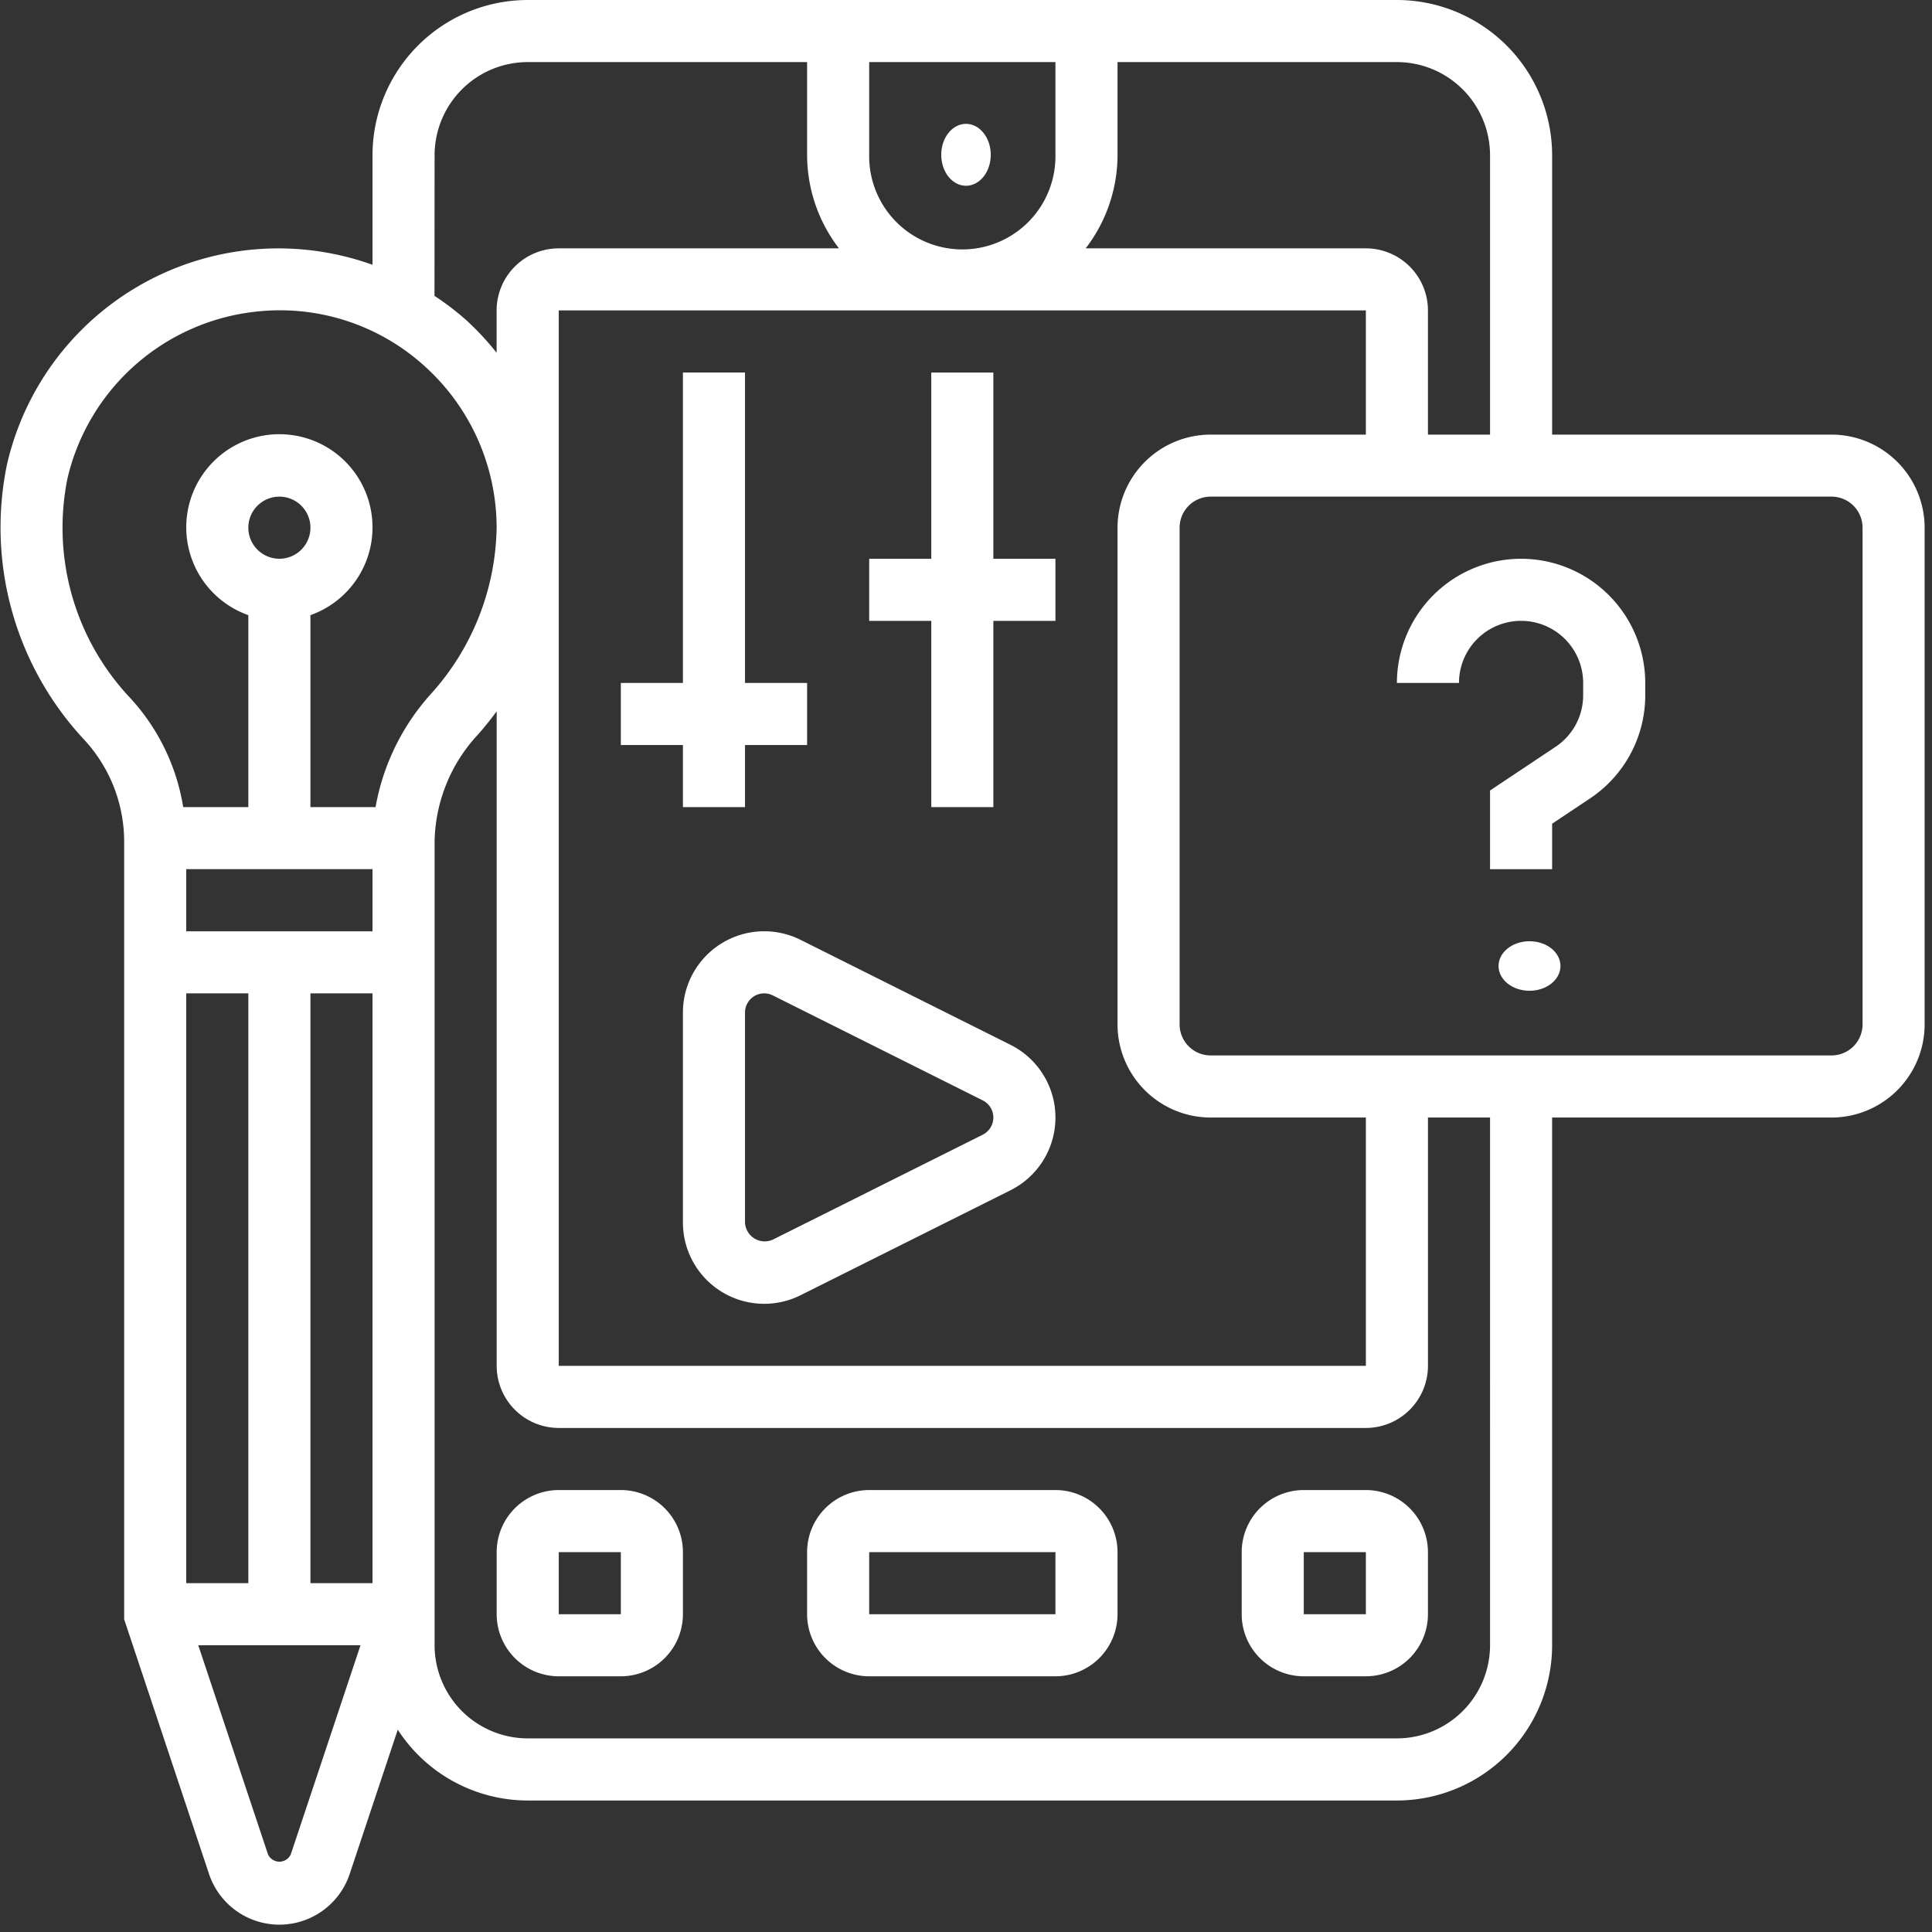 <svg id="speel" xmlns="http://www.w3.org/2000/svg" width="156" height="156" viewBox="0 0 156 156">
  <rect x="0" y="0" width="156" height="156" fill="#333333" stroke="none"/>
  <g id="Group_31" data-name="Group 31" transform="translate(0)">
    <path id="Path_48" data-name="Path 48" d="M47.052,49H32.013A5.018,5.018,0,0,0,27,54.013v5.013a5.018,5.018,0,0,0,5.013,5.013H47.052a5.018,5.018,0,0,0,5.013-5.013V54.013A5.018,5.018,0,0,0,47.052,49ZM32.013,59.026V54.013H47.052l0,5.013Z" transform="translate(38.17 71.314)" fill="#fff"/>
    <path id="Path_49" data-name="Path 49" d="M27.026,49H22.013A5.018,5.018,0,0,0,17,54.013v5.013a5.018,5.018,0,0,0,5.013,5.013h5.013a5.018,5.018,0,0,0,5.013-5.013V54.013A5.018,5.018,0,0,0,27.026,49ZM22.013,59.026V54.013h5.013l0,5.013Z" transform="translate(23.104 71.314)" fill="#fff"/>
    <path id="Path_50" data-name="Path 50" d="M51.026,49H46.013A5.018,5.018,0,0,0,41,54.013v5.013a5.018,5.018,0,0,0,5.013,5.013h5.013a5.018,5.018,0,0,0,5.013-5.013V54.013A5.018,5.018,0,0,0,51.026,49ZM46.013,59.026V54.013h5.013l0,5.013Z" transform="translate(59.261 71.314)" fill="#fff"/>
    <ellipse id="Ellipse_4" data-name="Ellipse 4" cx="2" cy="2.5" rx="2" ry="2.5" transform="translate(76 10)" fill="#fff"/>
    <path id="Path_51" data-name="Path 51" d="M148.886,36.092H126.327V13.533A12.547,12.547,0,0,0,113.794,1H43.611A12.547,12.547,0,0,0,31.078,13.533v8.848A22.485,22.485,0,0,0,1.566,38.493,25.118,25.118,0,0,0,7.782,60.711a12.11,12.11,0,0,1,3.243,8.322v62.716l6.855,20.569a5.986,5.986,0,0,0,11.355,0l3.883-11.653a12.517,12.517,0,0,0,10.492,5.717h70.183a12.547,12.547,0,0,0,12.533-12.533V91.236h22.559a7.529,7.529,0,0,0,7.52-7.52v-40.1A7.529,7.529,0,0,0,148.886,36.092ZM121.314,13.533V36.092H116.3V26.066a5.018,5.018,0,0,0-5.013-5.013H88.664a12.4,12.4,0,0,0,2.572-7.52V6.013h22.559A7.529,7.529,0,0,1,121.314,13.533Zm-22.559,77.7h12.533v20.052H46.117V26.066h65.17V36.092H98.755a7.529,7.529,0,0,0-7.52,7.52v40.1A7.529,7.529,0,0,0,98.755,91.236Zm-27.572-77.7V6.013H86.222v7.52a7.52,7.52,0,1,1-15.039,0Zm-35.092,0a7.529,7.529,0,0,1,7.52-7.52H66.17v7.52a12.4,12.4,0,0,0,2.572,7.52H46.117A5.018,5.018,0,0,0,41.1,26.066v3.419a22.466,22.466,0,0,0-2.5-2.677,22.3,22.3,0,0,0-2.517-1.918ZM6.459,39.581a17.573,17.573,0,0,1,15.1-13.405,17.376,17.376,0,0,1,13.7,4.364A17.576,17.576,0,0,1,41.1,43.611a20.491,20.491,0,0,1-5.286,13.4,18.436,18.436,0,0,0-4.489,9.159H26.065V50.67a7.52,7.52,0,1,0-5.013,0v15.5H15.793a17,17,0,0,0-4.349-8.886A20.025,20.025,0,0,1,6.459,39.581Zm9.58,31.6H31.078V76.2H16.039Zm5.013-27.572a2.507,2.507,0,1,1,2.507,2.507A2.509,2.509,0,0,1,21.052,43.611Zm-5.013,37.6h5.013v47.624H16.039Zm10.026,0h5.013v47.624H26.065Zm-1.584,69.519a1.011,1.011,0,0,1-1.842,0l-5.63-16.882h13.1Zm96.833-16.882a7.529,7.529,0,0,1-7.52,7.52H43.611a7.529,7.529,0,0,1-7.52-7.52V68.935a13.007,13.007,0,0,1,3.467-8.585c.549-.614,1.06-1.256,1.547-1.915v52.853a5.018,5.018,0,0,0,5.013,5.013h65.17a5.018,5.018,0,0,0,5.013-5.013V91.236h5.013Zm30.079-50.131a2.509,2.509,0,0,1-2.507,2.507H98.755a2.509,2.509,0,0,1-2.507-2.507v-40.1A2.509,2.509,0,0,1,98.755,41.1h50.131a2.509,2.509,0,0,1,2.507,2.507Z" transform="translate(-1 -1)" fill="#fff"/>
    <path id="Path_52" data-name="Path 52" d="M56.026,19A10.036,10.036,0,0,0,46,29.026h5.013a5.013,5.013,0,1,1,10.026,0v.99a5,5,0,0,1-2.233,4.171L53.52,37.711v6.354h5.013V40.393l3.055-2.038a10.005,10.005,0,0,0,4.464-8.339v-.99A10.036,10.036,0,0,0,56.026,19Z" transform="translate(66.794 26.118)" fill="#fff"/>
    <ellipse id="Ellipse_5" data-name="Ellipse 5" cx="2.5" cy="2" rx="2.5" ry="2" transform="translate(121 76)" fill="#fff"/>
    <path id="Path_53" data-name="Path 53" d="M49.452,40.169,32.5,31.692a6.564,6.564,0,0,0-9.5,5.87V54.516a6.564,6.564,0,0,0,9.5,5.87L49.452,51.91a6.564,6.564,0,0,0,0-11.741Zm-2.243,7.256L30.254,55.9a1.593,1.593,0,0,1-2.241-1.386V37.562a1.549,1.549,0,0,1,2.241-1.386l16.952,8.477a1.548,1.548,0,0,1,0,2.772Z" transform="translate(32.143 44.197)" fill="#fff"/>
    <path id="Path_54" data-name="Path 54" d="M26.013,48.092h5.013V43.079h5.013V38.066H31.026V13H26.013V38.066H21v5.013h5.013Z" transform="translate(29.13 17.079)" fill="#fff"/>
    <path id="Path_55" data-name="Path 55" d="M39.026,13H34.013V28.039H29v5.013h5.013V48.092h5.013V33.052h5.013V28.039H39.026Z" transform="translate(41.183 17.079)" fill="#fff"/>
  </g>
</svg>
